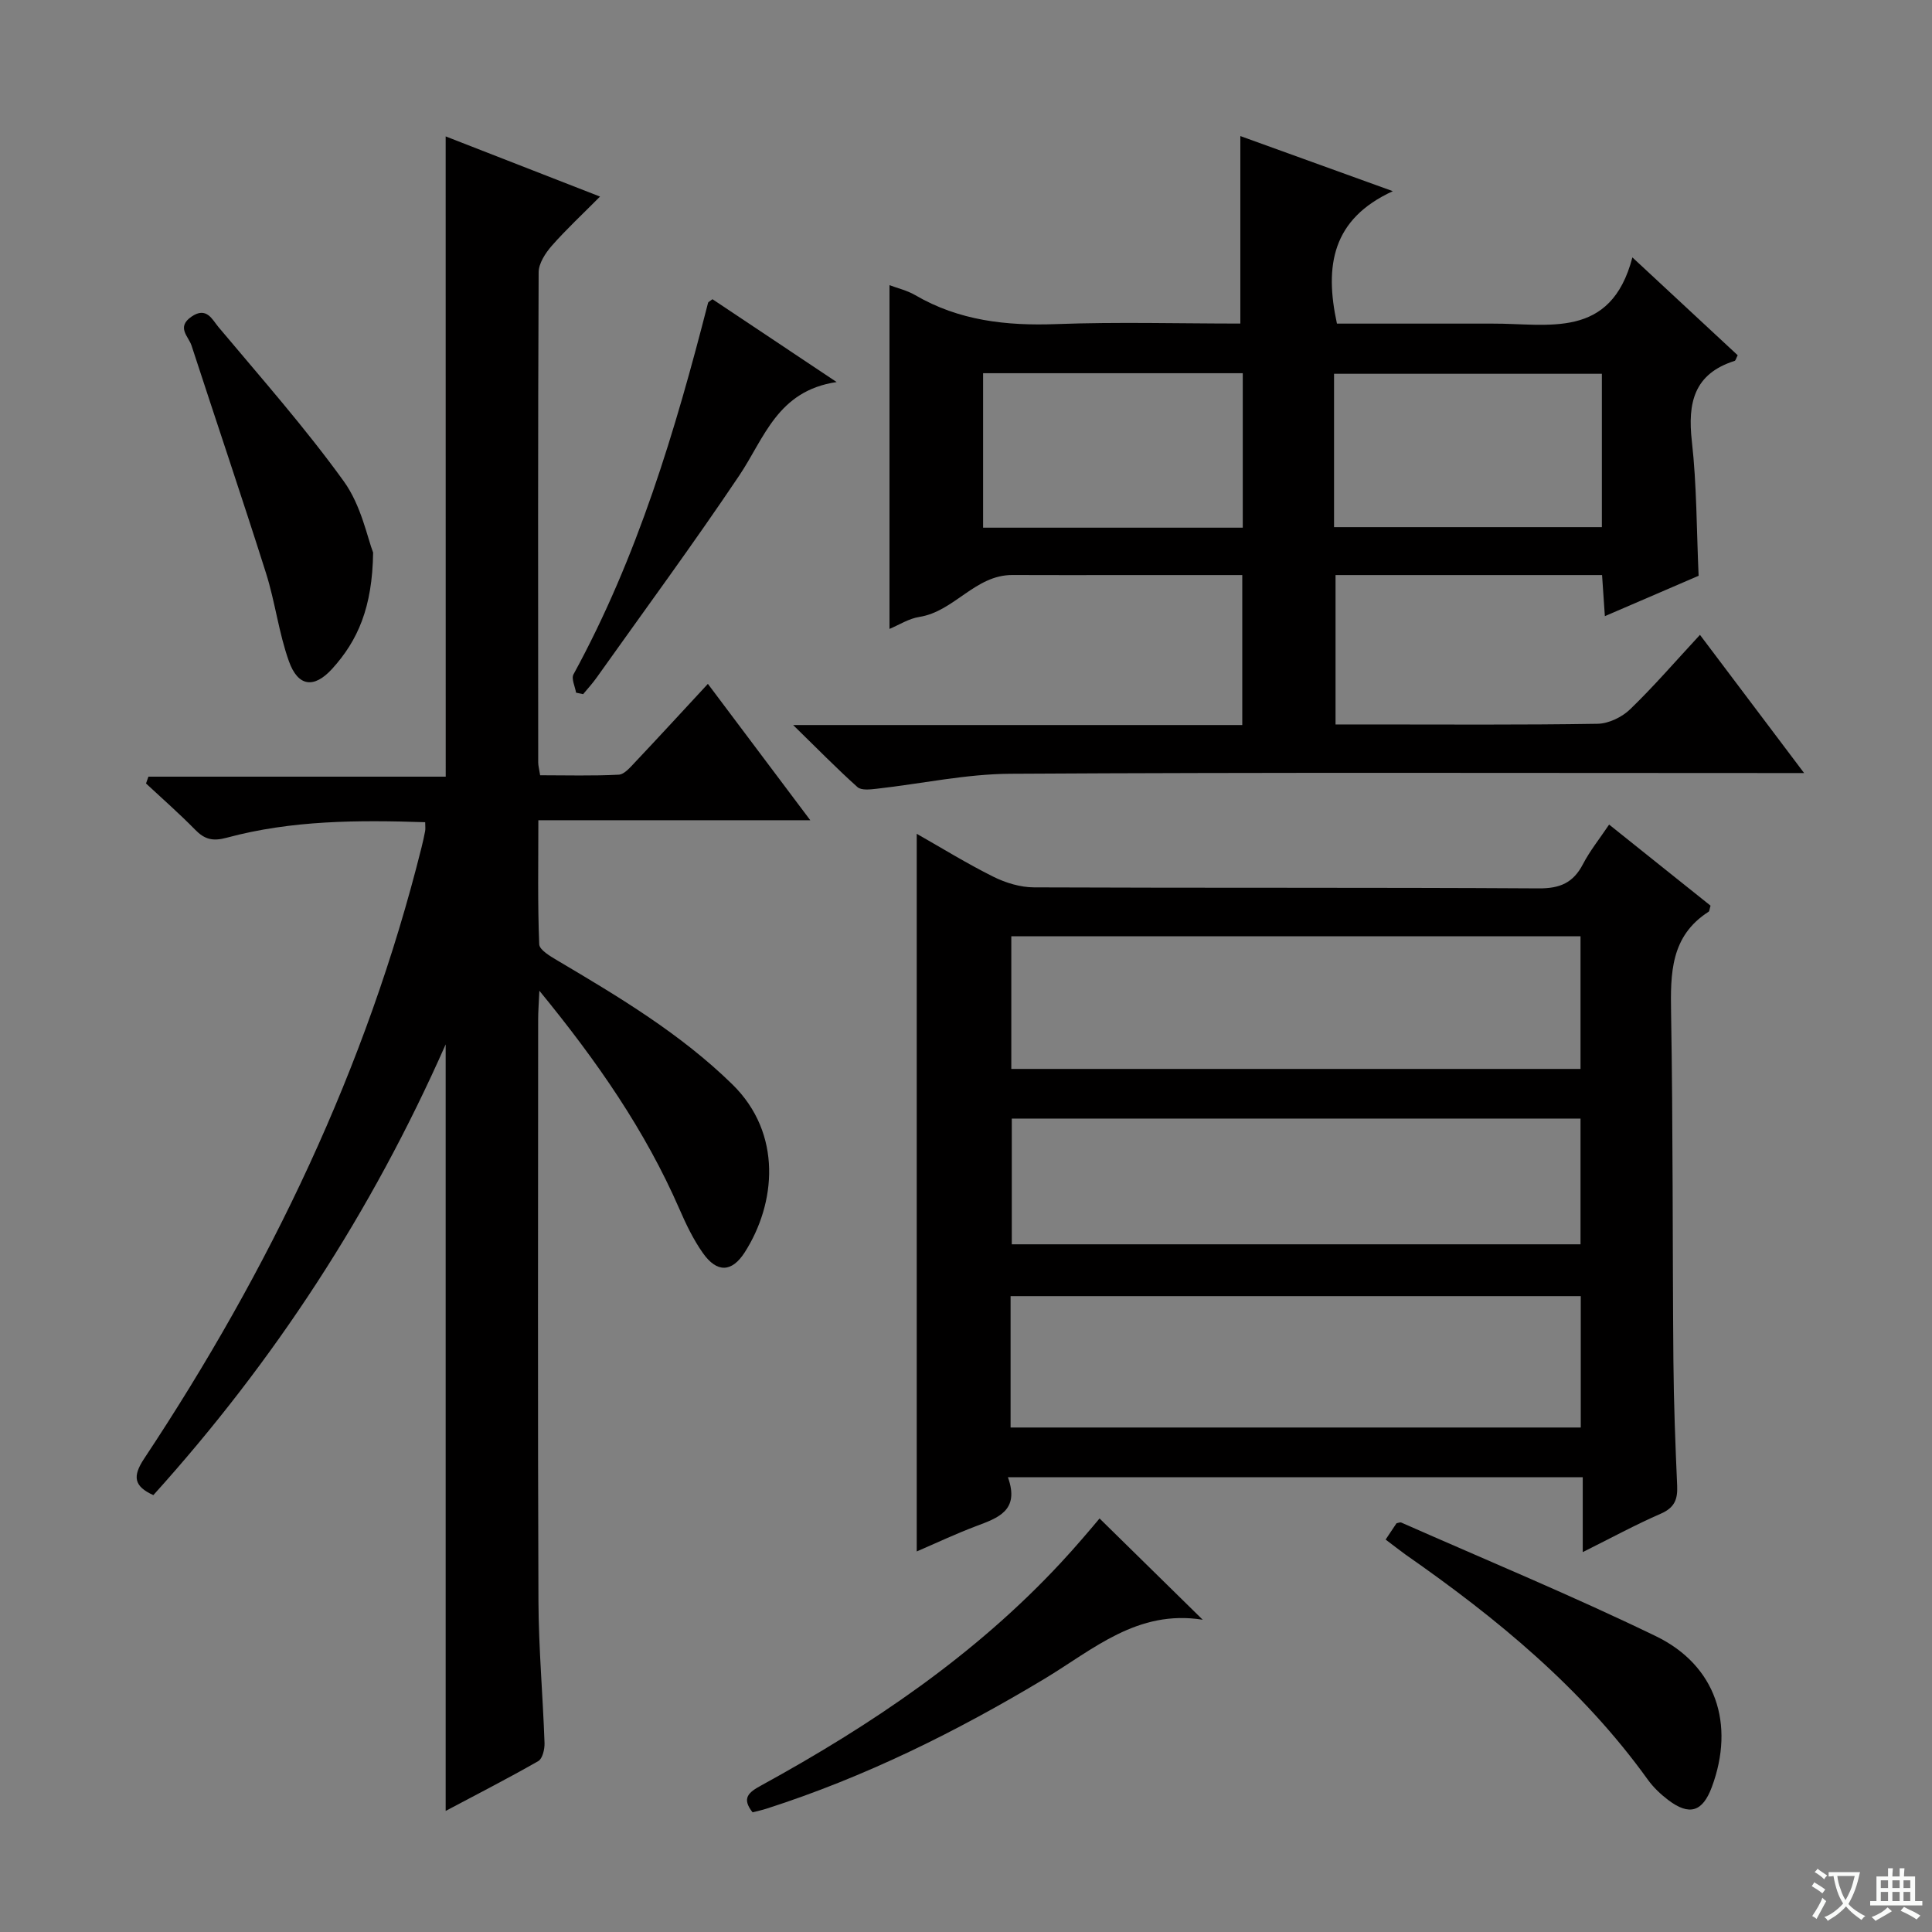 <svg enable-background="new 0 0 400 400" viewBox="0 0 400 400" xmlns="http://www.w3.org/2000/svg"><rect x="0" y="0" width="400" height="400" fill="#808080" stroke="none"/><path d="m377.9 391.2c-.2.3-.4.5-.6.8-.7-.6-1.4-1-2.2-1.5.2-.3.4-.5.5-.8.6.4 1.4.8 2.3 1.5zm-1.8 6.1c-.2-.2-.5-.4-.9-.6.4-.6.8-1.2 1.2-1.9s.7-1.3.9-1.9c.3.3.5.5.8.7-.7 1.3-1.4 2.6-2 3.7zm2.2-9c-.3.3-.5.5-.6.8-.6-.6-1.3-1.1-2-1.5.3-.3.5-.5.6-.7.6.5 1.3.9 2 1.4zm.3.2v-.9h2 4.5c-.3 1.3-.6 2.5-1 3.6s-.9 2.1-1.4 3c.4.5 1 1 1.6 1.4s1.2.8 1.9 1.1c-.3.2-.5.4-.8.8-.4-.3-1-.7-1.6-1.2s-1.2-1.1-1.6-1.6c-.5.6-1.1 1.1-1.7 1.6s-1.4.9-2.1 1.4c-.1-.3-.3-.5-.7-.8.6-.2 1.2-.5 1.9-1s1.4-1.1 2-1.8c-.5-.8-.9-1.6-1.2-2.5s-.6-2-.8-3.2c-.4.1-.7.1-1 .1zm2.5 2.7c.3 1 .7 1.7 1 2.2.3-.5.6-1.1 1-2s.6-1.9.9-3h-3.2-.4c.1.9.3 1.8.7 2.8z" fill="#fafbfa"/><path d="m396.5 388.5v1.5 3.6h1.5v.9c-.4 0-1 0-1.7 0h-7.9c-.5 0-.9 0-1.2 0v-.9h1.3v-3.5c0-.7 0-1.2 0-1.6h2.4c0-.8 0-1.4 0-1.7h1c0 .3-.1.8-.1 1.7h1.5c0-.8 0-1.4 0-1.7h1c0 .3-.1.9-.1 1.7zm-8.2 9.2c-.2-.3-.5-.5-.8-.8.8-.3 1.4-.6 1.9-.9s1-.7 1.4-1.1c.3.3.6.5.9.8-1.6 1-2.8 1.6-3.4 2zm2.6-6.8v-1.6h-1.5v1.6zm0 2.7v-1.9h-1.5v1.9zm2.4-2.7v-1.6h-1.5v1.6zm0 2.7v-1.9h-1.5v1.9zm.2 2 .7-.8c.4.2.9.5 1.6.8s1.3.7 1.8 1c-.3.3-.5.5-.8.8-.4-.3-1.5-1-3.3-1.8zm2-4.7v-1.6h-1.4v1.6zm0 2.7v-1.9h-1.4v1.9z" fill="#fafbfa"/><g fill="#010000"><path d="m92.27 28.24c10.44 4.07 20.76 8.09 31.96 12.46-3.62 3.65-6.99 6.77-10 10.2-1.31 1.5-2.7 3.63-2.71 5.47-.16 33.83-.11 67.66-.09 101.5 0 .64.19 1.28.4 2.64 5.42 0 10.86.16 16.27-.12 1.19-.06 2.43-1.58 3.43-2.63 4.91-5.2 9.75-10.47 15.03-16.17 7 9.33 13.82 18.41 21.2 28.23-19.05 0-37.25 0-56.3 0 0 8.88-.16 17.29.18 25.68.05 1.19 2.34 2.51 3.82 3.39 12.75 7.55 25.42 15.12 36.15 25.6 10.46 10.23 9.02 24.72 2.58 34.79-2.68 4.18-5.75 4.27-8.65.17-1.99-2.81-3.52-6.01-4.9-9.19-7.05-16.15-16.93-30.45-28.97-45.14-.13 2.83-.25 4.36-.25 5.88-.01 40.17-.1 80.33.06 120.5.04 9.8.92 19.59 1.26 29.39.04 1.26-.42 3.23-1.3 3.73-6.3 3.6-12.77 6.91-19.17 10.31 0-52.81 0-105.21 0-158.7-15.37 34.79-35.5 65.6-60.52 93.32-4.02-1.83-4.37-3.85-1.89-7.58 25.92-39.08 46.02-80.83 57.41-126.51.28-1.13.54-2.26.75-3.4.09-.47.01-.98.01-1.83-13.89-.46-27.65-.42-41.09 3.21-2.91.79-4.59.34-6.55-1.67-3.25-3.32-6.76-6.39-10.16-9.56.17-.47.34-.94.5-1.41h61.55c-.01-44.61-.01-88.33-.01-132.56z"/><path d="m208.68 305.85c2.49 6.93-2.08 8.42-6.64 10.14-4.16 1.57-8.18 3.47-12.24 5.22 0-49.65 0-98.92 0-148.58 5.22 2.96 10.42 6.18 15.87 8.89 2.55 1.27 5.59 2.19 8.41 2.2 34.83.15 69.66 0 104.49.21 4.41.03 7.15-1.15 9.16-5.01 1.44-2.77 3.44-5.25 5.42-8.2 7.22 5.77 14.16 11.32 21 16.79-.21.67-.21 1.13-.41 1.26-7.88 5.05-7.9 12.75-7.76 20.97.41 23.99.28 47.99.48 71.98.07 8.65.4 17.29.78 25.93.12 2.8-.57 4.51-3.36 5.73-5.28 2.3-10.36 5.06-16.19 7.97 0-5.54 0-10.31 0-15.51-39.67.01-78.88.01-119.01.01zm118.55-84.54c0-9.55 0-18.46 0-27.46-39.54 0-78.72 0-117.85 0v27.46zm-118 74.24h118.05c0-9.3 0-18.22 0-27.2-39.5 0-78.7 0-118.05 0zm118-63.96c-39.54 0-78.72 0-117.75 0v26.03h117.75c0-8.88 0-17.45 0-26.03z"/><path d="m276.8 67h31.17 1c11.55-.06 24.53 3.4 29-13.71 8.11 7.54 14.98 13.93 21.8 20.26-.33.63-.42 1.1-.64 1.17-8.41 2.67-9.75 8.68-8.85 16.64 1.02 9.04.97 18.21 1.4 27.85-6.09 2.63-12.44 5.36-19.41 8.36-.2-2.98-.37-5.37-.58-8.51-9.07 0-18.17 0-27.27 0-9.16 0-18.32 0-27.91 0v30.93h6.78c15.83 0 31.67.12 47.49-.14 2.29-.04 5.05-1.38 6.73-3.01 4.89-4.72 9.35-9.9 14.45-15.4 7.04 9.34 13.91 18.46 21.56 28.61-2.5 0-4.18 0-5.85 0-52.83 0-105.66-.16-158.49.15-9.22.05-18.43 2.07-27.65 3.1-1.33.15-3.2.38-4-.34-4.28-3.83-8.3-7.95-13.32-12.85h92.99c0-10.45 0-20.5 0-31.05-8.01 0-15.8 0-23.59 0-.33 0-.67 0-1 0-7.67 0-15.33.03-23-.01-7.74-.03-12.02 7.54-19.28 8.68-2.18.34-4.21 1.66-6.17 2.48 0-23.91 0-47.44 0-71.17 1.66.63 3.63 1.08 5.3 2.05 9.1 5.32 18.91 6.39 29.27 6.01 12.64-.47 25.31-.11 38.07-.11 0-12.93 0-25.59 0-38.82 9.74 3.52 19.87 7.18 31.57 11.41-12.59 5.77-14.17 15.46-11.57 27.42zm-.6 42.14h55.45c0-10.87 0-21.29 0-31.75-18.64 0-36.99 0-55.45 0zm-18.9-31.87c-18.14 0-35.87 0-53.76 0v31.98h53.76c0-10.74 0-21.14 0-31.98z"/><path d="m77.25 114.4c-.15 11.4-3.19 18.25-8.49 24.08-3.74 4.11-7.06 3.71-8.95-1.59-2.1-5.88-2.84-12.24-4.73-18.21-4.99-15.75-10.3-31.41-15.42-47.12-.62-1.91-3.19-3.8-.03-5.99 3.14-2.18 4.32.62 5.59 2.13 8.83 10.53 17.96 20.86 25.98 31.98 3.6 5 4.87 11.69 6.05 14.72z"/><path d="m286.88 318.75c.84-1.26 1.55-2.33 2.25-3.37.38-.07.75-.26.99-.15 17.6 7.77 35.4 15.14 52.7 23.52 12.46 6.03 16.43 18.23 11.6 31.23-1.91 5.15-4.64 6.02-9.04 2.69-1.57-1.19-3.06-2.61-4.21-4.2-13.6-18.92-31.26-33.43-50.17-46.61-1.33-.96-2.61-1.98-4.12-3.11z"/><path d="m227.65 314.38c7.06 6.93 13.87 13.62 21.36 20.97-13.52-2.17-22.66 6.15-32.73 12.21-18.25 10.97-37.24 20.38-57.57 26.9-.93.3-1.88.5-2.9.76-2.33-2.95-.81-4.14 1.79-5.56 22.83-12.52 44.26-26.95 62.1-46.18 1.47-1.58 2.91-3.2 4.32-4.83 1.41-1.61 2.77-3.25 3.63-4.27z"/><path d="m147.51 61.95c8.18 5.45 16.3 10.88 25.71 17.15-12.26 1.81-14.96 11.59-20.15 19.33-9.52 14.18-19.65 27.94-29.55 41.87-.85 1.2-1.85 2.29-2.79 3.42-.49-.1-.97-.21-1.46-.31-.21-1.28-1.03-2.9-.53-3.8 13.24-24.22 21.06-50.39 27.86-76.93.03-.14.24-.22.91-.73z"/></g></svg>